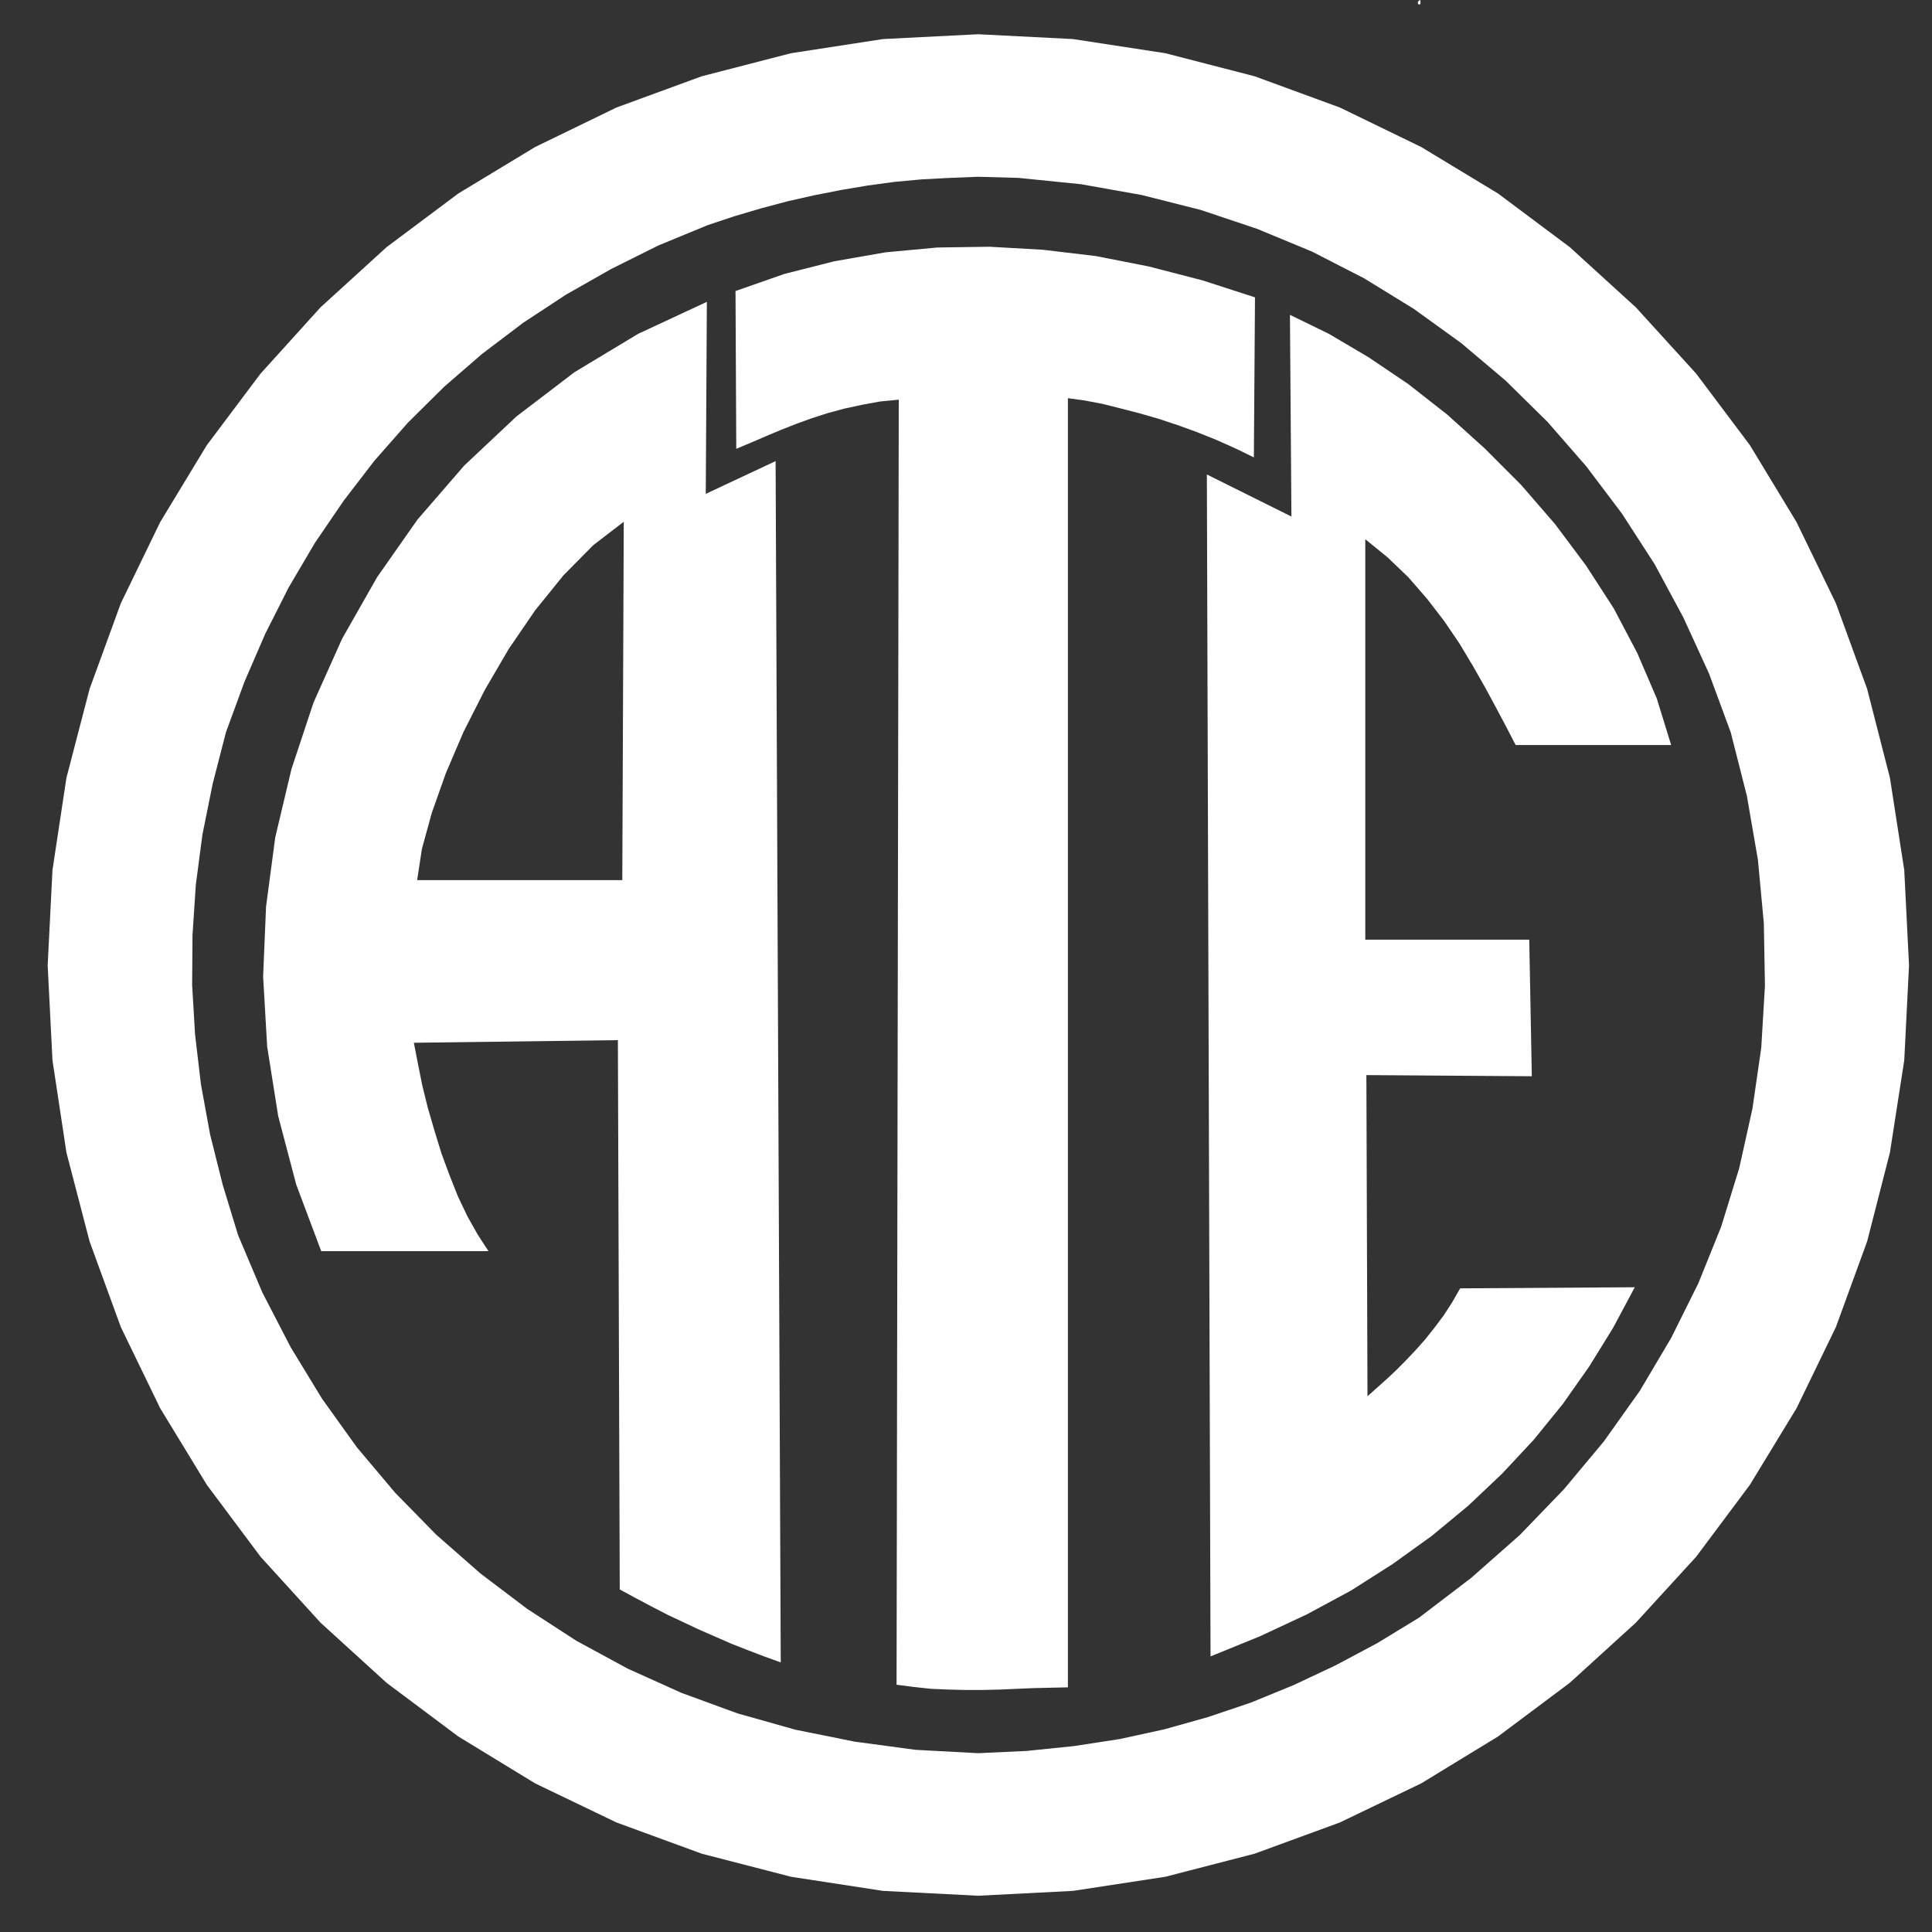<?xml version="1.0" encoding="utf-8"?>
<!-- Generator: Adobe Illustrator 16.0.0, SVG Export Plug-In . SVG Version: 6.00 Build 0)  -->
<!DOCTYPE svg PUBLIC "-//W3C//DTD SVG 1.1//EN" "http://www.w3.org/Graphics/SVG/1.1/DTD/svg11.dtd">
<svg version="1.1" id="Layer_1" xmlns="http://www.w3.org/2000/svg" xmlns:xlink="http://www.w3.org/1999/xlink" x="0px" y="0px"
	 width="100px" height="100px" viewBox="0 0 100 100" enable-background="new 0 0 100 100" xml:space="preserve">
<rect x="0" y="0" width="100" height="100" fill="#333333" stroke="none"/>
<g>
	<path fill-rule="evenodd" clip-rule="evenodd" fill="#FFFFFF" d="M73.484,0.231h-0.038l-0.038-0.019L73.39,0.193v-0.02V0.135v-0.02
		l0.019-0.038l0.02-0.02l0.019-0.038h0.02L73.484,0l0.019,0.02l0.02,0.019v0.019v0.058v0.078L73.484,0.231L73.484,0.231
		L73.484,0.231z M74.874,96.023V95.85V96.023L74.874,96.023z M77.386,45.633V45.44V45.633L77.386,45.633z M50.631,1.772l4.909,0.25
		l4.776,0.732l4.624,1.194l4.414,1.618l4.206,2.042l3.977,2.407l3.711,2.774l3.426,3.121l3.12,3.429l2.778,3.698l2.417,3.988
		l2.036,4.199l1.617,4.431l1.18,4.604l0.742,4.777l0.247,4.931l-0.247,4.913l-0.742,4.775l-1.18,4.604l-1.617,4.432l-2.036,4.199
		l-2.417,3.967l-2.778,3.719l-3.12,3.41l-3.426,3.119l-3.711,2.775l-3.977,2.428l-4.206,2.021l-4.414,1.617l-4.624,1.195
		l-4.776,0.73l-4.909,0.252l-4.929-0.252l-4.757-0.73l-4.624-1.195l-4.415-1.617l-4.206-2.021l-3.977-2.428l-3.71-2.775
		l-3.425-3.119l-3.102-3.41l-2.778-3.719l-2.417-3.967l-2.036-4.199l-1.617-4.432l-1.199-4.604l-0.723-4.775l-0.248-4.913
		l0.248-4.931l0.723-4.777l1.199-4.604l1.617-4.431l2.036-4.199l2.417-3.988l2.778-3.698l3.102-3.429l3.425-3.121l3.71-2.774
		l3.977-2.407l4.206-2.042l4.415-1.618l4.624-1.194l4.757-0.732L50.631,1.772L50.631,1.772L50.631,1.772z M52.724,9.208l3.235,0.328
		l3.14,0.559l3.045,0.77l2.93,0.982l2.836,1.175l2.702,1.387l2.569,1.58l2.454,1.772l2.303,1.946l2.169,2.138l1.998,2.292
		l1.846,2.446l1.693,2.62l1.484,2.755l1.332,2.908l1.123,3.043l0.837,3.294l0.571,3.313l0.305,3.275l0.057,3.235l-0.19,3.199
		l-0.457,3.158l-0.685,3.082l-0.932,3.023l-1.18,2.928l-1.408,2.832l-1.619,2.734l-1.863,2.621l-2.074,2.484l-2.284,2.369
		l-2.512,2.215l-2.702,2.061l-2.15,1.311l-2.17,1.156l-2.169,1.021l-2.206,0.904l-2.228,0.752l-2.264,0.635l-2.303,0.502
		l-2.379,0.365l-2.436,0.25l-2.512,0.117l-3.235-0.174l-3.159-0.424l-3.063-0.617l-3.007-0.848l-2.893-1.059l-2.778-1.252
		l-2.664-1.445l-2.55-1.656l-2.417-1.83l-2.284-2.004l-2.131-2.176l-1.979-2.35l-1.808-2.523l-1.618-2.658l-1.465-2.832
		l-1.256-2.967l-0.799-2.619l-0.647-2.582l-0.476-2.6l-0.304-2.582l-0.152-2.562l0.019-2.581l0.171-2.6l0.342-2.601l0.533-2.639
		l0.685-2.659l0.952-2.6l1.084-2.504l1.218-2.408l1.351-2.292l1.484-2.177l1.599-2.081l1.731-1.965l1.865-1.849l1.979-1.715
		l2.112-1.599l2.227-1.464l2.34-1.329l2.436-1.214l2.569-1.059l1.389-0.462l1.37-0.404l1.37-0.366l1.371-0.308l1.37-0.27l1.37-0.231
		l1.408-0.192L47.7,9.285l1.447-0.077l1.484-0.058L52.724,9.208L52.724,9.208L52.724,9.208z M59.822,55.32v-0.25V55.32L59.822,55.32
		z M25.284,64.76h-8.658l-1.294-3.447l-0.933-3.545l-0.571-3.602l-0.209-3.622l0.152-3.621l0.476-3.583l0.837-3.525l1.142-3.447
		l1.484-3.313l1.808-3.178l2.093-2.986l2.417-2.793l2.702-2.542l3.006-2.292l3.292-1.984l3.559-1.657l-0.057,9.939l3.615-1.695
		l0.133,31.089l0.133,31.09l-0.856-0.309L38.7,85.41l-0.838-0.328l-0.837-0.367l-0.837-0.365l-0.818-0.385l-0.819-0.385
		l-0.818-0.424l-0.837-0.443l-0.818-0.443l-0.096-28.432l-10.561,0.135l0.209,1.078l0.229,1.137l0.285,1.156l0.343,1.176
		l0.361,1.174l0.419,1.137l0.438,1.1l0.495,1.039l0.533,0.943L25.284,64.76L25.284,64.76L25.284,64.76z M46.406,87.201l0.114-66.514
		l-0.989,0.097l-0.933,0.173l-0.895,0.193l-0.856,0.231l-0.837,0.27l-0.799,0.289l-0.781,0.308l-0.78,0.328l-0.761,0.327
		l-0.78,0.328l-0.039-8.167l2.531-0.886l2.587-0.655l2.645-0.462l2.684-0.25l2.702-0.039l2.74,0.154l2.759,0.327l2.74,0.539
		l2.76,0.713l2.74,0.886l-0.058,8.283l-0.951-0.462l-0.989-0.443l-1.009-0.404l-1.009-0.366l-0.989-0.327l-1.009-0.289l-0.971-0.25
		L57.044,20.9l-0.914-0.173l-0.856-0.116v66.725l-0.875,0.02l-0.895,0.02l-0.875,0.037l-0.895,0.039l-0.875,0.02h-0.895l-0.875-0.02
		l-0.894-0.039l-0.895-0.096L46.406,87.201L46.406,87.201L46.406,87.201z M66.767,16.296l0.077,10.44l-4.377-2.177l0.19,61.177
		l2.55-1.039l2.436-1.137l2.283-1.232l2.15-1.369l2.036-1.463l1.885-1.561l1.75-1.656l1.637-1.754l1.502-1.848l1.371-1.947
		l1.237-2.002l1.122-2.1l-9.038,0.057l-0.419,0.732l-0.438,0.674l-0.477,0.637l-0.476,0.598l-0.494,0.557l-0.495,0.521l-0.494,0.5
		l-0.514,0.482l-0.496,0.443l-0.494,0.441l-0.057-16.623l8.563,0.059l-0.133-7.069h-8.487V27.911l1.161,0.944l1.065,1.021
		l0.971,1.117l0.875,1.136l0.8,1.175l0.704,1.175l0.646,1.137l0.571,1.059l0.532,1.002l0.457,0.886h8.05l-0.743-2.407l-1.009-2.35
		l-1.217-2.312l-1.446-2.234l-1.599-2.138l-1.751-2.023l-1.884-1.887l-1.941-1.753l-2.017-1.58l-2.055-1.387l-2.056-1.214
		L66.767,16.296L66.767,16.296L66.767,16.296z M21.592,45.556H32.21l0.076-18.55l-1.579,1.213l-1.542,1.56l-1.465,1.811l-1.37,2.003
		l-1.237,2.119l-1.104,2.177l-0.914,2.138l-0.723,2.042l-0.514,1.868L21.592,45.556L21.592,45.556L21.592,45.556z"/>
</g>
</svg>
